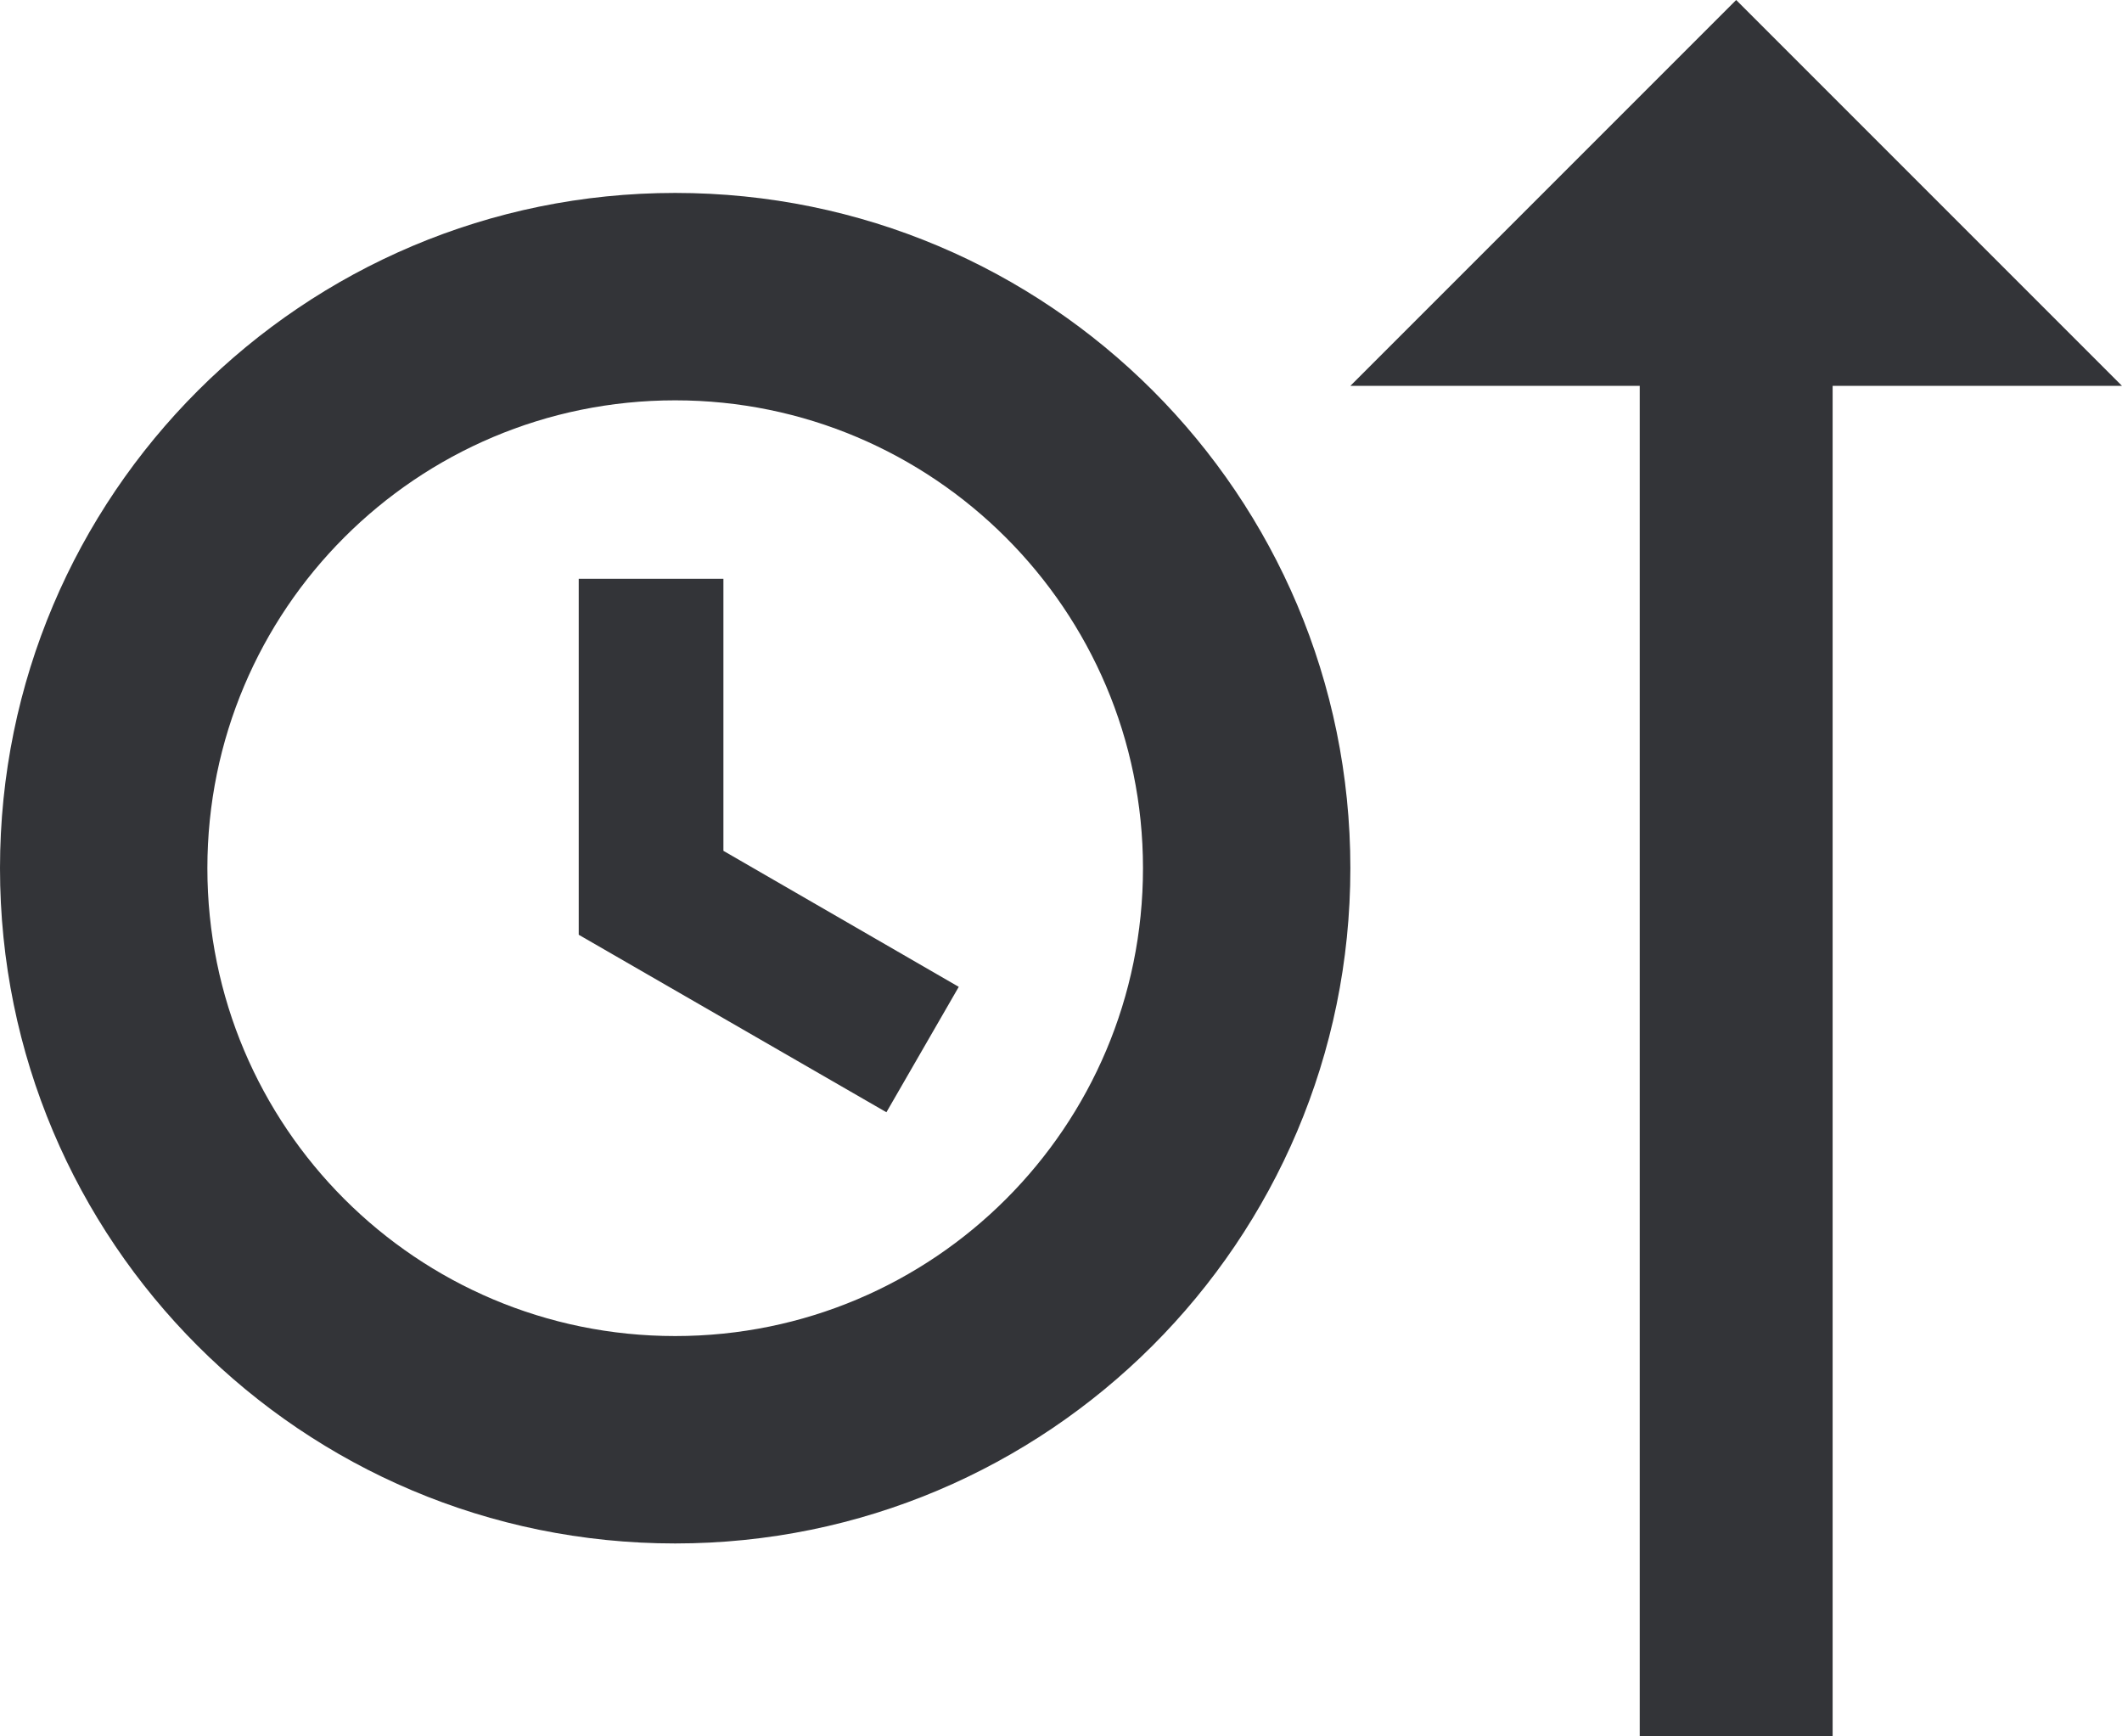 <svg width="22" height="18" viewBox="0 0 22 18" fill="none" xmlns="http://www.w3.org/2000/svg">
<path d="M17 4H14L18 0L22 4H19V18H17V4ZM7 2C3.14 2 0 5.13 0 9C0 12.87 3.13 16 7 16C10.86 16 14 12.87 14 9C14 5.13 10.87 2 7 2ZM7 4.15C9.67 4.15 11.85 6.32 11.85 9C11.85 11.68 9.68 13.85 7 13.85C4.32 13.85 2.15 11.68 2.15 9C2.15 6.32 4.32 4.15 7 4.15ZM6 6V9.69L9.19 11.53L9.94 10.23L7.5 8.82V6" fill="#333438"/>
</svg>
